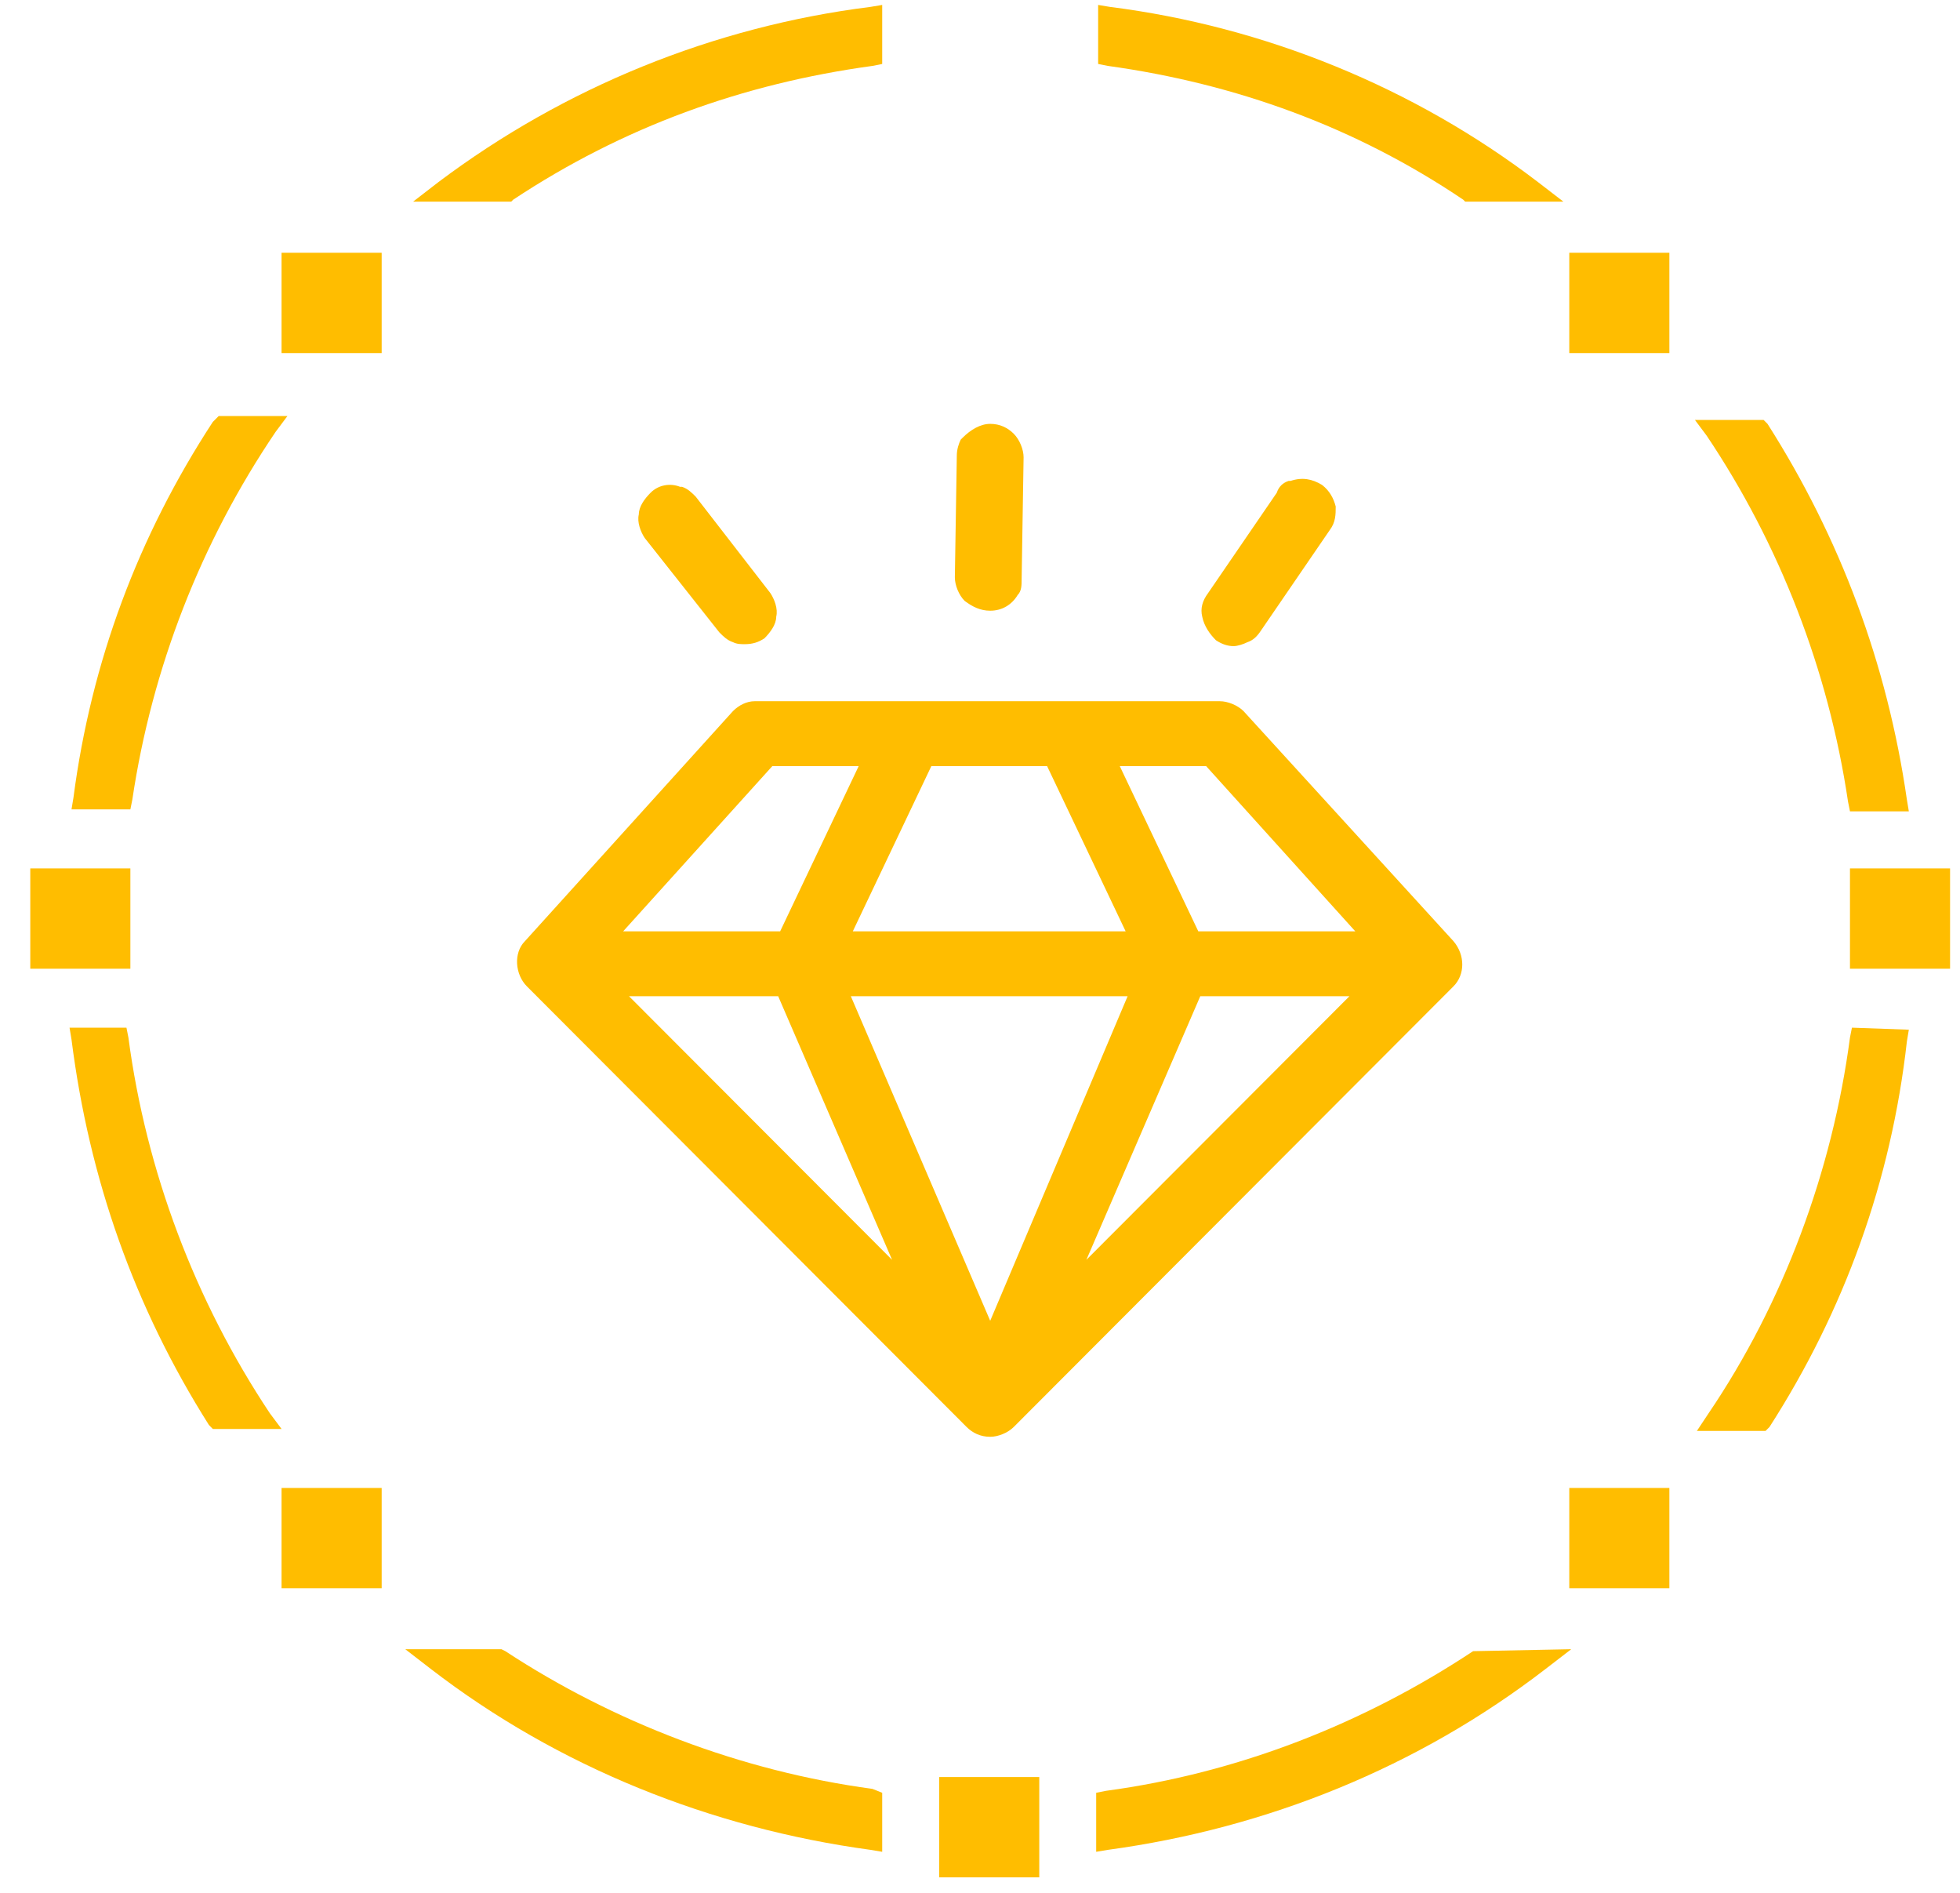 <svg width="29" height="28" viewBox="0 0 29 28" fill="none" xmlns="http://www.w3.org/2000/svg">
<path d="M15.377 26.287H13.896V27.771H15.377V26.287Z" fill="#FFBD00"/>
<path d="M5.647 22.011H4.166V23.494H5.647V22.011Z" fill="#FFBD00"/>
<path d="M24.7 22.011H23.219V23.494H24.7V22.011Z" fill="#FFBD00"/>
<path d="M5.647 3.739H4.166V5.223H5.647V3.739Z" fill="#FFBD00"/>
<path d="M24.7 3.739H23.219V5.223H24.7V3.739Z" fill="#FFBD00"/>
<path d="M1.929 12.846H0.448V14.33H1.929V12.846Z" fill="#FFBD00"/>
<path d="M28.853 12.846H27.372V14.33H28.853V12.846Z" fill="#FFBD00"/>
<path d="M3.149 6.241C2.046 7.929 1.349 9.791 1.087 11.798L1.058 11.973H1.929L1.958 11.828C2.249 9.878 2.975 8.016 4.079 6.387L4.253 6.154H3.236L3.149 6.241Z" fill="#FFBD00"/>
<path d="M1.9 15.348L1.871 15.202H1.029L1.058 15.377C1.32 17.443 1.988 19.334 3.091 21.079L3.149 21.138H4.166L3.992 20.905C2.888 19.247 2.162 17.326 1.9 15.348Z" fill="#FFBD00"/>
<path d="M27.343 11.857L27.372 12.002H28.243L28.214 11.828C27.924 9.82 27.227 7.958 26.152 6.27L26.094 6.212H25.078L25.252 6.445C26.326 8.045 27.053 9.907 27.343 11.857Z" fill="#FFBD00"/>
<path d="M27.401 15.202L27.372 15.348C27.111 17.326 26.385 19.276 25.281 20.905L25.107 21.167H26.123L26.181 21.109C27.285 19.392 27.982 17.472 28.214 15.406L28.243 15.232L27.401 15.202Z" fill="#FFBD00"/>
<path d="M21.65 2.954L21.679 2.983H23.132L22.754 2.692C20.924 1.295 18.717 0.393 16.422 0.102L16.248 0.073V0.946L16.393 0.975C18.281 1.237 20.053 1.877 21.65 2.954Z" fill="#FFBD00"/>
<path d="M6.489 2.692L6.112 2.983H7.564L7.593 2.954C9.22 1.877 10.991 1.237 12.908 0.975L13.053 0.946V0.073L12.879 0.102C10.556 0.393 8.348 1.295 6.489 2.692Z" fill="#FFBD00"/>
<path d="M21.796 24.425C20.169 25.502 18.31 26.229 16.364 26.491L16.219 26.52V27.393L16.393 27.364C18.746 27.044 20.982 26.142 22.87 24.687L23.248 24.396L21.796 24.425Z" fill="#FFBD00"/>
<path d="M7.477 24.425L7.419 24.396H5.996L6.373 24.687C8.261 26.142 10.527 27.044 12.879 27.364L13.053 27.393V26.52L12.908 26.462C10.962 26.2 9.074 25.473 7.477 24.425Z" fill="#FFBD00"/>
<path d="M17.991 9.471C18.078 9.529 18.165 9.558 18.252 9.558C18.31 9.558 18.398 9.529 18.456 9.5C18.543 9.471 18.601 9.413 18.659 9.325L19.675 7.841C19.763 7.725 19.763 7.609 19.763 7.492C19.733 7.376 19.675 7.26 19.559 7.172C19.414 7.085 19.269 7.056 19.095 7.114H19.066C18.978 7.143 18.92 7.201 18.891 7.289L17.875 8.773C17.788 8.889 17.759 9.005 17.788 9.122C17.817 9.267 17.904 9.384 17.991 9.471Z" fill="#FFBD00"/>
<path d="M10.643 9.354C10.701 9.413 10.759 9.471 10.846 9.5C10.904 9.529 10.962 9.529 11.02 9.529C11.136 9.529 11.224 9.5 11.311 9.442C11.398 9.354 11.485 9.238 11.485 9.122C11.514 9.005 11.456 8.86 11.398 8.773L10.294 7.347C10.236 7.289 10.178 7.23 10.091 7.201H10.062C9.917 7.143 9.742 7.172 9.626 7.289C9.539 7.376 9.452 7.492 9.452 7.609C9.423 7.725 9.481 7.871 9.539 7.958L10.643 9.354Z" fill="#FFBD00"/>
<path d="M21.505 13.922L18.398 10.518C18.31 10.431 18.165 10.373 18.049 10.373H11.224C11.194 10.373 11.194 10.373 11.165 10.373C11.049 10.373 10.933 10.431 10.846 10.518L7.767 13.922C7.593 14.097 7.622 14.417 7.796 14.591L14.302 21.109C14.389 21.196 14.506 21.254 14.651 21.254C14.767 21.254 14.912 21.196 14.999 21.109L21.505 14.591C21.679 14.417 21.679 14.126 21.505 13.922ZM20.053 13.777H17.73L16.568 11.333H17.846L20.053 13.777ZM16.684 14.737L14.651 19.538L12.589 14.737H16.684ZM12.618 13.777L13.78 11.333H15.493L16.655 13.777H12.618ZM11.514 14.737L13.199 18.636L9.307 14.737H11.514ZM12.705 11.333L11.543 13.777H9.22L11.427 11.333H12.705ZM19.966 14.737L16.074 18.636L17.759 14.737H19.966Z" fill="#FFBD00"/>
<path d="M14.651 9.034C14.825 9.034 14.97 8.947 15.057 8.802C15.116 8.743 15.116 8.656 15.116 8.569L15.145 6.765C15.145 6.649 15.086 6.503 14.999 6.416C14.912 6.329 14.796 6.27 14.651 6.27C14.506 6.27 14.36 6.358 14.244 6.474L14.215 6.503C14.186 6.561 14.157 6.649 14.157 6.736L14.128 8.54C14.128 8.656 14.186 8.802 14.273 8.889C14.389 8.976 14.506 9.034 14.651 9.034Z" fill="#FFBD00"/>
</svg>
